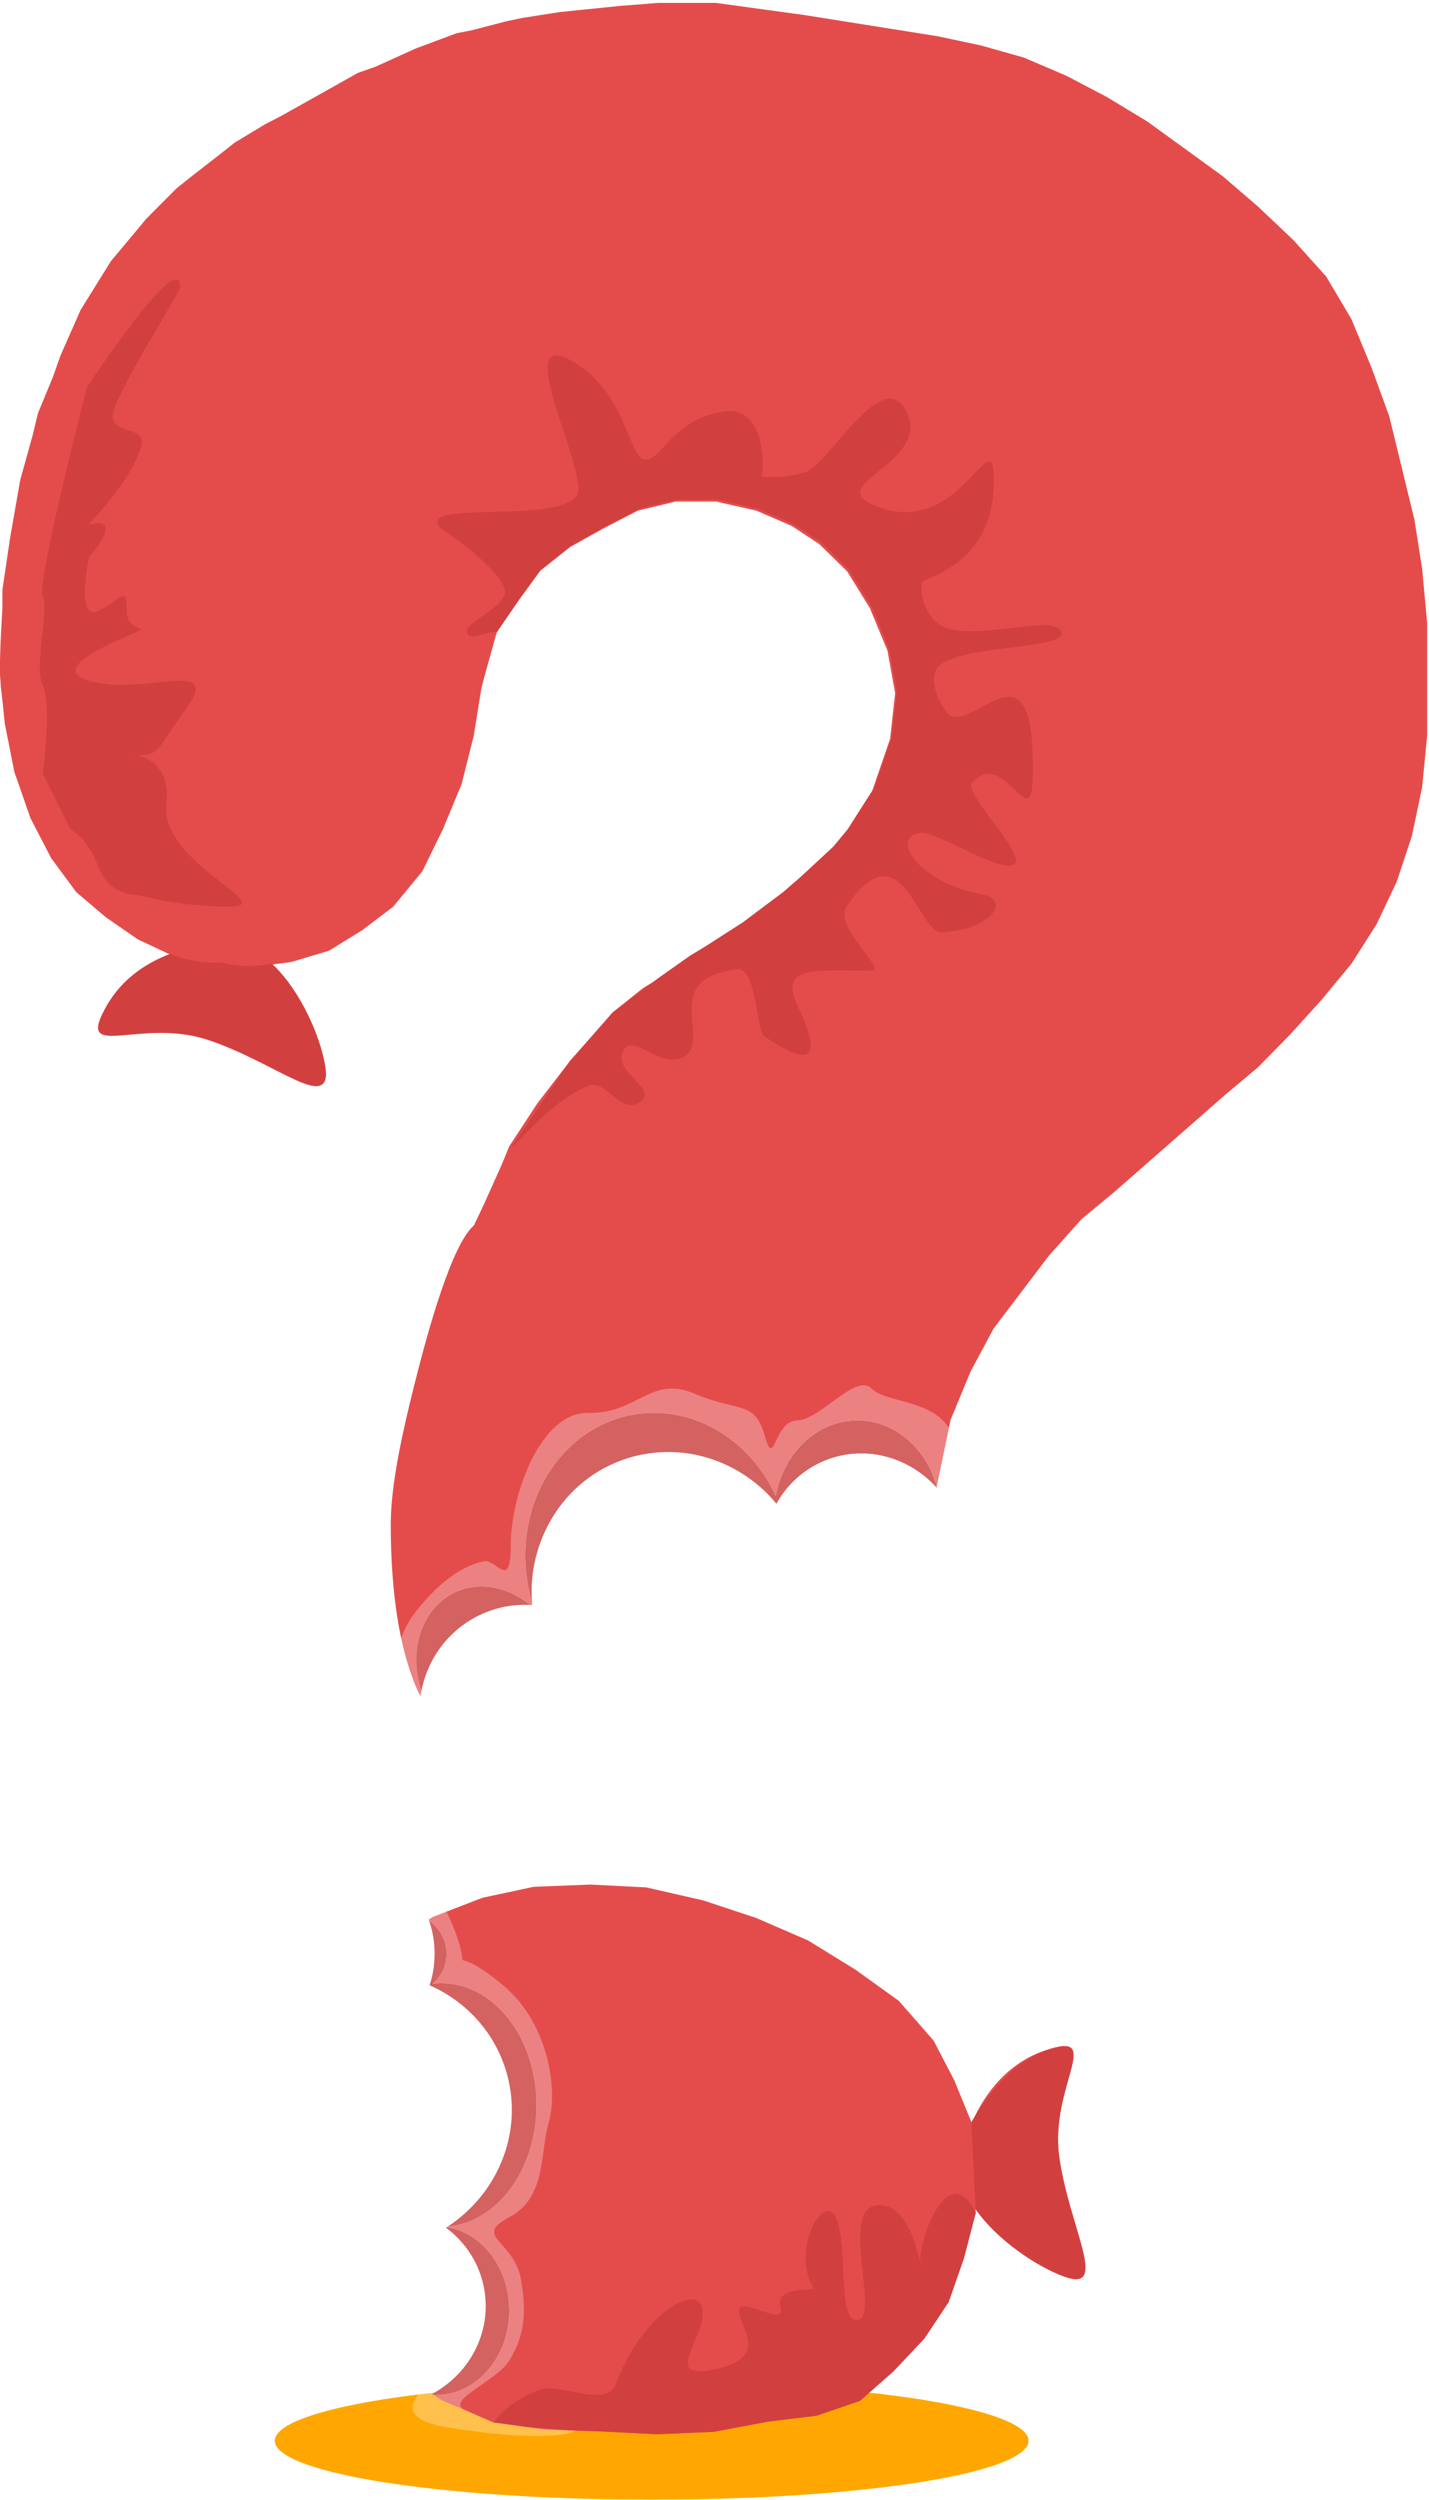 <?xml version="1.0" encoding="UTF-8" standalone="no"?>
<svg width="251px" height="439px" viewBox="0 0 251 439" version="1.1" xmlns="http://www.w3.org/2000/svg" xmlns:xlink="http://www.w3.org/1999/xlink">
    <!-- Generator: Sketch 42 (36781) - http://www.bohemiancoding.com/sketch -->
    <title>Group Copy</title>
    <desc>Created with Sketch.</desc>
    <defs>
        <filter x="-50%" y="-50%" width="200%" height="200%" filterUnits="objectBoundingBox" id="filter-1">
            <feGaussianBlur stdDeviation="0" in="SourceGraphic"></feGaussianBlur>
        </filter>
    </defs>
    <g id="Mkt" stroke="none" stroke-width="1" fill="none" fill-rule="evenodd">
        <g id="Desktop-HD" transform="translate(-950, -128)">
            <g id="Group-Copy" transform="translate(950, 128)">
                <ellipse id="Oval" fill="#FFA700" filter="url(#filter-1)" cx="114.467" cy="428.646" rx="66.198" ry="10.354"></ellipse>
                <g id="Page-1">
                    <path d="M186.893,399.71 C182.14,397.975 175.192,393.363 171.357,387.896 L171.324,388.548 L169.194,396.699 L166.535,404.293 L162.275,410.709 L156.87,416.438 L150.967,421.643 L143.392,424.238 L134.877,425.279 L125.27,427.076 L115.342,427.502 L105.542,427.011 L95.732,426.693 L86.695,425.44 L77.551,421.512 L76.043,420.53 C76.272,420.562 76.498,420.562 76.731,420.562 C83.742,420.562 89.448,413.917 89.448,405.769 C89.448,398.273 84.663,392.116 78.501,391.134 C78.531,391.101 78.599,391.068 78.632,391.039 C87.351,390.283 94.23,381.019 94.23,369.693 C94.23,357.843 86.725,348.284 77.482,348.284 C76.961,348.284 76.469,348.317 75.974,348.382 C77.482,347.073 78.432,345.21 78.432,343.112 C78.432,340.755 77.256,338.663 75.384,337.351 C75.384,337.253 75.355,337.187 75.322,337.089 L76.072,336.631 L84.725,333.292 L93.739,331.36 L103.67,330.968 L113.474,331.459 L123.536,333.753 L132.812,336.827 L141.953,340.788 L150.278,345.927 L157.882,351.394 L163.982,358.366 L167.617,365.339 L170.6,372.639 L170.633,372.999 C172.176,369.3 175.88,362.753 183.448,360.134 C194.232,356.37 184.366,366.092 186.037,378.632 C187.745,391.199 194.989,402.656 186.893,399.71 Z M250.676,109.452 L250.676,129.191 L249.788,138.295 L247.988,146.835 L245.33,154.855 L241.794,162.319 L237.366,169.262 L232.056,175.675 L226.746,181.537 L220.977,187.426 L215.241,192.238 L195.739,209.326 L189.971,214.105 L184.235,220.521 L174.503,233.353 L170.505,240.817 L166.965,249.36 L164.539,261.079 C162.668,254.336 157.132,249.462 150.609,249.462 C143.53,249.462 137.63,255.19 136.253,262.782 C131.792,252.994 122.094,246.873 111.897,248.346 C99.18,250.146 90.53,263.109 92.562,277.286 C92.756,278.658 93.051,280.033 93.444,281.309 C93.444,281.509 93.444,281.702 93.48,281.899 C93.349,281.899 93.25,281.866 93.119,281.866 C89.383,278.789 84.594,277.709 80.402,279.443 C74.24,281.997 71.552,289.693 74.011,296.989 C73.942,297.284 73.88,297.578 73.847,297.876 C73.421,297.058 73.027,296.204 72.664,295.254 C72.664,295.222 72.664,295.189 72.634,295.156 C70.336,289.166 68.635,280.426 68.635,267.659 C68.635,260.326 70.962,250.473 72.732,243.37 C75.223,233.419 79.35,218.59 83.254,215.185 L85.024,211.454 L88.134,204.514 L89.448,201.309 L94.332,193.842 L100.101,186.346 L105.411,180.487 L107.607,177.802 L112.916,173.547 L115.568,171.943 L120.911,168.178 L123.569,166.574 L130.186,162.319 L137.299,156.986 L140.383,154.299 L146.148,148.963 L148.807,145.755 L153.231,138.815 L156.345,129.748 L157.227,121.728 L155.883,114.264 L152.773,106.768 L148.807,100.352 L143.923,95.573 L139.069,92.365 L132.845,89.681 L125.765,88.077 L118.682,88.077 L112.028,89.681 L105.837,92.889 L100.101,96.097 L94.758,100.352 L90.792,105.164 L87.252,111.056 L85.024,119.044 L84.532,121.008 L83.218,129.191 L81.09,137.67 L77.813,145.591 L74.204,152.99 L69.061,159.242 L63.621,163.366 L57.783,166.967 L51.228,168.931 L47.757,169.393 C52.735,174.103 56.177,182.123 57.032,187.266 C58.442,195.774 48.507,186.579 36.449,182.614 C24.387,178.653 13.046,186.579 18.713,176.657 C21.568,171.648 26.059,168.997 29.792,167.589 L24.256,165.003 L18.615,161.108 L13.404,156.689 L8.982,150.698 L5.341,143.66 L2.525,135.575 L0.821,126.965 L0.526,123.987 L0.162,120.746 L0.001,118.523 L0.001,115.934 L0.1,112.759 L0.293,108.994 L0.424,106.768 L0.424,103.56 L1.771,94.493 L3.541,84.345 L5.767,76.325 L6.655,72.593 L9.307,66.177 L10.621,62.445 L14.161,54.425 L19.471,45.882 L25.695,38.418 L31.005,33.082 L33.663,30.958 L38.514,27.19 L41.201,25.062 L46.511,21.854 L49.589,20.25 L62.899,12.787 L65.977,11.707 L73.06,8.499 L80.169,5.847 L82.828,5.323 L89.022,3.719 L91.674,3.163 L98.331,2.115 L108.95,1.035 L115.568,0.511 L125.765,0.511 L141.265,2.639 L164.733,6.371 L172.271,7.975 L179.813,10.103 L187.319,13.311 L194.432,17.046 L201.511,21.331 L214.786,30.958 L220.977,36.29 L227.172,42.15 L232.944,48.566 L237.366,56.029 L240.909,64.573 L244.022,73.117 L248.444,91.285 L249.788,99.832 L250.676,109.452 Z" id="Combined-Shape" fill="#E44C4B"></path>
                    <path d="M75.988,348.381 C77.49,347.08 78.433,345.219 78.433,343.112 C78.433,340.755 77.256,338.663 75.385,337.35 C76.011,339.151 76.335,341.082 76.335,343.079 C76.335,345.043 76.043,346.909 75.453,348.644 C75.486,348.677 75.549,348.677 75.581,348.709 C75.685,348.631 75.787,348.551 75.886,348.468 C75.785,348.559 75.684,348.637 75.582,348.71 C82.334,351.722 87.579,357.679 89.316,365.307 C91.61,375.422 87.021,385.537 78.631,391.039 C87.349,390.283 94.232,381.019 94.232,369.693 C94.232,357.843 86.726,348.284 77.483,348.284 C76.963,348.284 76.476,348.317 75.988,348.381 Z M136.259,262.747 C137.647,255.17 143.54,249.46 150.608,249.46 C157.131,249.46 162.67,254.334 164.538,261.08 L164.506,261.244 C159.786,256.006 152.346,253.781 145.492,256.265 C141.661,257.676 138.613,260.294 136.646,263.63 C136.548,263.762 136.479,263.929 136.384,264.093 C130.711,257.215 121.766,253.745 113.015,255.415 C111.766,255.615 110.491,255.971 109.245,256.433 C103.641,258.463 99.249,262.423 96.528,267.366 C95.676,268.902 94.988,270.538 94.463,272.244 C93.575,275.088 93.218,278.166 93.444,281.308 C93.051,280.035 92.756,278.66 92.562,277.285 C90.53,263.111 99.18,250.148 111.897,248.344 C122.081,246.882 131.771,252.982 136.259,262.747 Z M93.118,281.866 C90.726,281.735 88.267,282.065 85.908,282.946 C79.549,285.27 75.255,290.671 74.01,296.989 C71.551,289.692 74.239,281.996 80.401,279.443 C84.593,277.708 89.382,278.792 93.118,281.866 Z M89.447,405.768 C89.447,413.916 83.744,420.564 76.73,420.564 C76.5,420.564 76.271,420.564 76.042,420.532 L75.878,420.43 C82.793,416.734 86.661,408.973 84.891,401.215 C83.941,397.061 81.548,393.624 78.336,391.234 C78.401,391.201 78.434,391.169 78.5,391.133 C84.662,392.115 89.447,398.272 89.447,405.768 Z" id="Combined-Shape" fill="#C11F1E"></path>
                    <path d="M89.959,201.308 L100.1,186.348 L107.606,177.801 L115.862,171.604 L121.205,167.836 L123.863,166.232 L130.481,161.977 L137.593,156.641 L140.677,153.957 L146.443,148.621 L149.098,145.416 L153.526,138.477 L156.64,129.406 L157.521,121.386 L156.177,113.926 L153.067,106.429 L149.098,100.013 L144.217,95.234 L139.363,92.023 L133.139,89.339 L126.059,87.738 L118.979,87.738 L112.322,89.339 L106.131,92.547 L100.395,95.755 L95.053,100.013 L91.303,105.166 L87.252,111.058 C86.259,110.485 81.932,113.084 82.037,110.806 C82.112,109.186 87.307,107.379 88.592,104.534 C89.949,101.526 78.586,93.342 77.704,93.077 C71.073,87.103 102.168,93.005 101.624,85.64 C101.077,78.274 90.539,57.887 100.372,63.341 C110.205,68.798 110.362,80.729 113.368,80.729 C116.374,80.729 117.855,73.98 126.593,72.343 C135.335,70.706 133.853,83.731 133.853,83.731 C133.853,83.731 137.246,84.075 141.343,82.982 C145.44,81.891 155.273,63.341 159.37,72.618 C163.467,81.891 142.047,85.64 155.705,89.46 C169.36,93.28 174.824,72.546 174.552,85.096 C174.277,97.643 165.106,100.714 162.103,102.079 C161.392,102.396 161.854,109.425 167.02,110.534 C173.713,111.971 185.712,107.804 186.41,111.081 C187.017,113.932 171.854,113.163 165.925,116.263 C161.668,118.482 165.909,125.013 166.745,125.537 C171.117,128.267 180.635,113.192 181.379,132.015 C182.12,150.837 177.01,130.378 170.727,137.472 C169.154,139.243 180.19,149.885 178.216,151.724 C176.083,153.711 164.499,145.858 161.556,146.271 C156.315,146.997 161.202,155.06 172.638,157.112 C177.518,157.986 174.244,163.322 165.381,163.728 C161.225,163.915 158.278,144.906 148.718,159.227 C146.285,162.87 156.102,170.478 152.972,170.478 C143.414,170.478 136.584,169.388 140.137,176.753 C147.19,191.389 135.607,182.822 134.243,182.004 C132.877,181.186 132.909,169.777 129.484,170.206 C115.567,171.941 125.158,182.577 120.176,185.552 C116.305,187.86 111.516,181.771 109.727,184.187 C106.918,187.981 115.639,191.055 112.595,193.392 C108.979,196.168 106.636,189.438 103.378,190.695 C96.616,193.304 90.156,201.812 89.959,201.308 Z M36.547,182.549 C24.482,178.588 13.141,186.51 18.815,176.591 C21.666,171.583 26.157,168.931 29.893,167.524 C31.008,167.982 32.22,168.375 33.466,168.637 C35.301,169.029 37.137,169.128 38.838,169.029 C39.1,169.095 39.398,169.16 39.693,169.226 C42.509,169.815 45.262,169.782 47.72,169.226 C47.756,169.226 47.819,169.291 47.851,169.324 C52.837,174.038 56.278,182.058 57.127,187.197 C58.54,195.708 48.609,186.51 36.547,182.549 Z M170.601,372.743 C170.601,372.743 175.878,362.853 183.449,360.238 C194.233,356.47 184.367,366.196 186.038,378.733 C187.743,391.303 194.986,402.76 186.894,399.814 C182.141,398.076 175.189,393.464 171.355,387.997 L170.601,372.743 Z M171.42,388.547 L169.293,396.698 L166.635,404.296 L162.374,410.712 L156.966,416.44 L151.066,421.642 L143.491,424.238 L134.973,425.279 L125.369,427.079 L115.438,427.501 L105.641,427.01 L95.828,426.693 L86.794,425.442 C86.794,425.442 88.6,421.953 95.044,419.603 C97.978,418.535 106.582,422.886 108.119,418.794 C113.035,405.7 122.868,400.79 123.416,405.7 C123.963,410.61 115.92,418.247 125.677,416.067 C135.435,413.884 129.804,408.718 129.804,405.847 C129.804,402.977 138.165,408.974 137.074,405.153 C135.979,401.337 143.249,402.407 142.914,401.87 C138.817,395.323 144.72,384.514 146.907,389.654 C149.09,394.79 146.907,408.005 150.728,407.399 C154.553,406.79 147.451,387.987 154.006,387.297 C160.561,386.606 161.656,399.7 161.656,396.426 C161.656,393.153 166.438,379.034 171.42,388.547 Z M24.304,157.18 C24.304,157.18 19.328,157.589 17.309,152.269 C15.29,146.95 12.422,145.722 12.422,145.722 L7.506,135.837 C7.506,135.837 9.145,123.627 7.506,120.353 C5.867,117.08 8.735,106.85 7.506,104.804 C6.847,103.707 9.132,93.203 11.393,83.694 C13.35,75.464 15.29,67.978 15.29,67.978 C15.29,67.978 31.59,43.227 31.678,50.383 C31.692,51.381 19.479,70.132 19.797,73.297 C20.115,76.462 26.031,74.682 24.75,78.616 C22.626,85.134 15.274,92.211 15.644,92.119 C22.255,90.483 15.644,97.848 15.644,97.848 C15.644,97.848 13.183,109.305 17.309,107.259 C21.436,105.213 22.255,102.758 22.255,107.259 C22.255,111.76 27.991,109.305 22.255,111.76 C16.519,114.215 8.266,118.307 17.309,119.944 C26.352,121.581 38.644,115.996 32.908,124.104 C27.172,132.219 27.991,132.629 23.894,132.629 C19.797,132.629 30.449,130.992 29.22,141.221 C27.991,151.451 49.296,159.225 40.282,159.225 C31.269,159.225 24.304,157.18 24.304,157.18 Z" id="Combined-Shape" fill="#D23F3F"></path>
                    <path d="M80.178,290.88 C80.178,290.88 76.552,299.909 74.258,300.013 C67.703,300.321 68.063,289.257 73.104,282.936 C78.434,276.251 82.554,274.752 84.907,274.205 C87.261,273.659 89.719,279.662 89.719,271.204 C89.719,262.748 94.858,247.913 103.377,248.129 C111.899,248.345 114.301,241.471 121.951,244.744 C129.598,248.018 132.571,245.873 134.311,252.109 C136.048,258.349 135.881,249.533 139.978,249.461 C144.075,249.383 150.355,241.065 153.089,243.86 C155.819,246.653 165.675,245.595 167.563,252.928 C167.583,253.003 167.602,253.075 167.619,253.147 C168.841,258.326 164.538,267.112 158.372,259.196 C156.465,256.748 152.296,256.234 148.018,258.954 C134.459,267.57 146.806,284.641 136.648,284.641 C127.248,284.641 137.91,267.138 126.592,260.565 C115.039,253.857 96.549,262.65 96.821,271.652 C97.094,280.654 101.092,285.116 92.266,284.844 C83.439,284.572 80.178,290.88 80.178,290.88 Z M78.433,335.721 C78.433,335.721 80.639,340.248 81.048,343.031 C81.458,345.813 80.639,342.196 88.423,348.71 C96.208,355.224 98.05,366.681 96.411,372.616 C94.772,378.548 95.955,385.92 89.446,389.389 C82.94,392.863 90.265,393.37 91.494,400.28 C92.723,407.19 91.701,410.873 89.446,414.556 C87.194,418.238 77.859,421.685 81.799,423.286 C83.336,423.908 84.873,424.726 86.693,425.44 C87.043,425.578 87.174,425.512 87.725,425.568 C88.843,425.686 90.504,425.905 91.137,426.046 C92.504,426.344 101.186,426.867 101.186,426.867 C101.186,426.867 97.67,429.363 78.454,426.268 C70.798,425.035 72.309,422.039 73.274,420.831 C75.937,417.497 77.486,419.707 81.357,414.864 C85.227,410.02 84.893,401.216 82.278,400.644 C79.662,400.071 80.626,392.84 78.433,393.687 C73.674,395.527 81.229,412.713 76.909,412.919 C68.279,413.328 75.88,393.89 75.581,391.134 C75.244,387.975 82.651,386.05 84.91,381.209 C87.165,376.364 90.881,364.432 85.758,361.156 C80.639,357.882 80.685,350.216 76.909,351.132 C71.009,352.563 76.335,343.358 74.493,340.697 C72.648,338.039 67.774,334.628 73.103,335.174 C73.103,335.174 76.846,332.176 78.433,335.721 Z" id="Combined-Shape" fill="#FFFFFF" opacity="0.3"></path>
                </g>
            </g>
        </g>
    </g>
</svg>